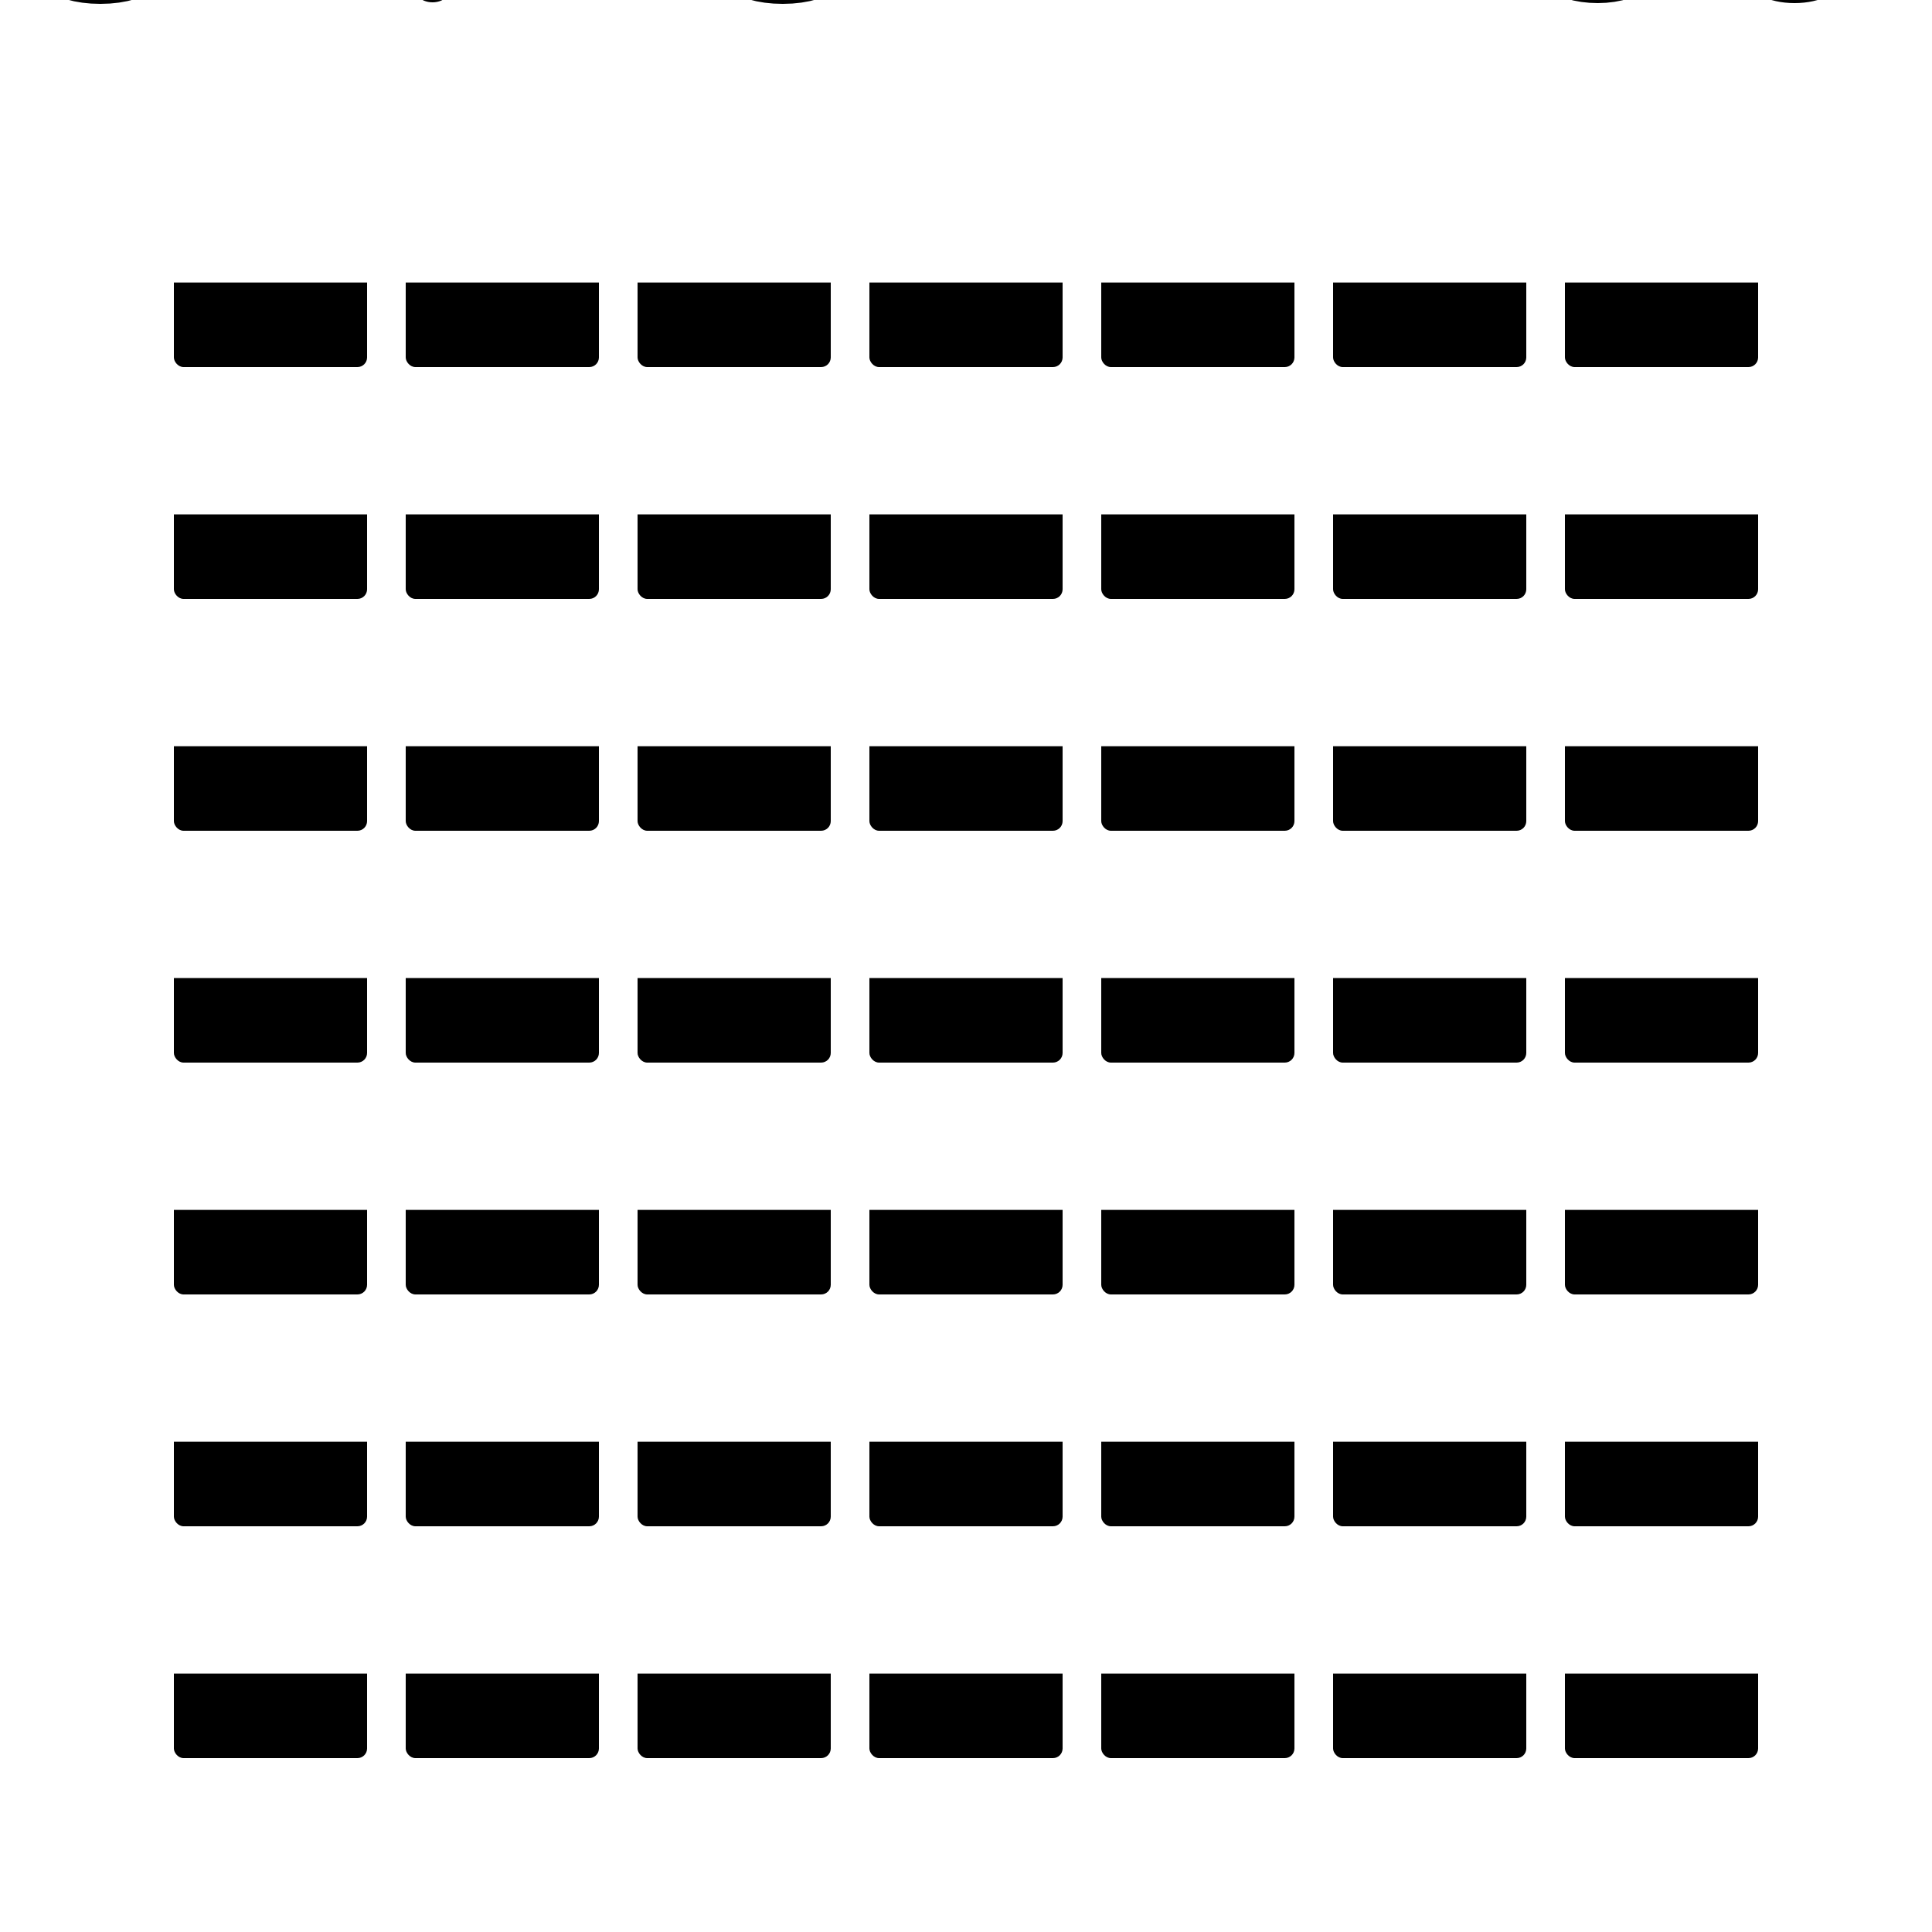 <?xml version="1.0" encoding="UTF-8"?>
<!DOCTYPE svg>
<svg
  data-animation-duration="3s"
  preserveAspectRatio="xMidYMid meet"
  version="1.1"
  viewBox="0 0 100 100"
  xmlns:xlink="http://www.w3.org/1999/xlink"
  xmlns="http://www.w3.org/2000/svg"
>
  <title>
    ANIMATION 28 - VARIATION C
  </title>
  <desc>
    <p>Based on <a href="https://www.dailyminimal.com/post/189412440869/sebs-24-30-a-new-geometric-design-every-day" target="_blank" rel="noopener">SE.BS 24-30</a> by <a href="https://www.designbypierre.io/" target="_blank" rel="noopener">Pierre Voisin</a> at <a href="https://www.dailyminimal.com/" target="_blank" rel="noopener">DAILYMINIMAL</a>.</p>
    <p>See this animation in action here: <a href="https://andrew.wang-hoyer.com/experiments/svg-animations/28/c" target="_blank" rel="noopener">https://andrew.wang-hoyer.com/experiments/svg-animations/28/c</a>.</p>
    <p>Generator source code : <a href="https://github.com/ndrwhr/svg-animation-src/tree/master/site/_svgs/generators/animations/28/c.js" target="_blank" rel="noopener">https://github.com/ndrwhr/svg-animation-src/tree/master/site/_svgs/generators/animations/28/c.js</a>.</p>
    <p>All generated files and source code are released under the following license:</p>
    <p>MIT License</p>
    <p>Copyright (c) 2018-present Andrew Hoyer</p>
    <p>Permission is hereby granted, free of charge, to any person obtaining a copy of this software and associated documentation files (the &quot;Software&quot;), to deal in the Software without restriction, including without limitation the rights to use, copy, modify, merge, publish, distribute, sublicense, and/or sell copies of the Software, and to permit persons to whom the Software is furnished to do so, subject to the following conditions:</p>
    <p>The above copyright notice and this permission notice shall be included in all copies or substantial portions of the Software.</p>
    <p>THE SOFTWARE IS PROVIDED &quot;AS IS&quot;, WITHOUT WARRANTY OF ANY KIND, EXPRESS OR IMPLIED, INCLUDING BUT NOT LIMITED TO THE WARRANTIES OF MERCHANTABILITY, FITNESS FOR A PARTICULAR PURPOSE AND NONINFRINGEMENT. IN NO EVENT SHALL THE AUTHORS OR COPYRIGHT HOLDERS BE LIABLE FOR ANY CLAIM, DAMAGES OR OTHER LIABILITY, WHETHER IN AN ACTION OF CONTRACT, TORT OR OTHERWISE, ARISING FROM, OUT OF OR IN CONNECTION WITH THE SOFTWARE OR THE USE OR OTHER DEALINGS IN THE SOFTWARE.</p>
  </desc>
  <style>
    /* <![CDATA[ */
      .svg-28-c-background-rect {
        fill: black;
        animation: svg-28-c-background-anim 3s cubic-bezier(.5, 0, .5, 1) alternate infinite;
      }

      @keyframes svg-28-c-background-anim {
        0% {
          transform: rotate(90deg);
        }

        100% {
          transform: rotate(-90deg);
        }
      }

    /* ]]> */
  </style>
  <defs>
    <clipPath
      id="svg-28-c-grid-clip-path-0-0"
    >
      <rect
        class="svg-28-c-rect"
        height="10"
        rx="0.5"
        ry="0.5"
        width="10"
        x="9"
        y="9"
      />
    </clipPath>
    <clipPath
      id="svg-28-c-grid-clip-path-0-1"
    >
      <rect
        class="svg-28-c-rect"
        height="10"
        rx="0.5"
        ry="0.5"
        width="10"
        x="9"
        y="21"
      />
    </clipPath>
    <clipPath
      id="svg-28-c-grid-clip-path-0-2"
    >
      <rect
        class="svg-28-c-rect"
        height="10"
        rx="0.5"
        ry="0.5"
        width="10"
        x="9"
        y="33"
      />
    </clipPath>
    <clipPath
      id="svg-28-c-grid-clip-path-0-3"
    >
      <rect
        class="svg-28-c-rect"
        height="10"
        rx="0.5"
        ry="0.5"
        width="10"
        x="9"
        y="45"
      />
    </clipPath>
    <clipPath
      id="svg-28-c-grid-clip-path-0-4"
    >
      <rect
        class="svg-28-c-rect"
        height="10"
        rx="0.5"
        ry="0.5"
        width="10"
        x="9"
        y="57"
      />
    </clipPath>
    <clipPath
      id="svg-28-c-grid-clip-path-0-5"
    >
      <rect
        class="svg-28-c-rect"
        height="10"
        rx="0.5"
        ry="0.5"
        width="10"
        x="9"
        y="69"
      />
    </clipPath>
    <clipPath
      id="svg-28-c-grid-clip-path-0-6"
    >
      <rect
        class="svg-28-c-rect"
        height="10"
        rx="0.5"
        ry="0.5"
        width="10"
        x="9"
        y="81"
      />
    </clipPath>
    <clipPath
      id="svg-28-c-grid-clip-path-1-0"
    >
      <rect
        class="svg-28-c-rect"
        height="10"
        rx="0.5"
        ry="0.5"
        width="10"
        x="21"
        y="9"
      />
    </clipPath>
    <clipPath
      id="svg-28-c-grid-clip-path-1-1"
    >
      <rect
        class="svg-28-c-rect"
        height="10"
        rx="0.5"
        ry="0.5"
        width="10"
        x="21"
        y="21"
      />
    </clipPath>
    <clipPath
      id="svg-28-c-grid-clip-path-1-2"
    >
      <rect
        class="svg-28-c-rect"
        height="10"
        rx="0.5"
        ry="0.5"
        width="10"
        x="21"
        y="33"
      />
    </clipPath>
    <clipPath
      id="svg-28-c-grid-clip-path-1-3"
    >
      <rect
        class="svg-28-c-rect"
        height="10"
        rx="0.5"
        ry="0.5"
        width="10"
        x="21"
        y="45"
      />
    </clipPath>
    <clipPath
      id="svg-28-c-grid-clip-path-1-4"
    >
      <rect
        class="svg-28-c-rect"
        height="10"
        rx="0.5"
        ry="0.5"
        width="10"
        x="21"
        y="57"
      />
    </clipPath>
    <clipPath
      id="svg-28-c-grid-clip-path-1-5"
    >
      <rect
        class="svg-28-c-rect"
        height="10"
        rx="0.5"
        ry="0.5"
        width="10"
        x="21"
        y="69"
      />
    </clipPath>
    <clipPath
      id="svg-28-c-grid-clip-path-1-6"
    >
      <rect
        class="svg-28-c-rect"
        height="10"
        rx="0.5"
        ry="0.5"
        width="10"
        x="21"
        y="81"
      />
    </clipPath>
    <clipPath
      id="svg-28-c-grid-clip-path-2-0"
    >
      <rect
        class="svg-28-c-rect"
        height="10"
        rx="0.5"
        ry="0.5"
        width="10"
        x="33"
        y="9"
      />
    </clipPath>
    <clipPath
      id="svg-28-c-grid-clip-path-2-1"
    >
      <rect
        class="svg-28-c-rect"
        height="10"
        rx="0.5"
        ry="0.5"
        width="10"
        x="33"
        y="21"
      />
    </clipPath>
    <clipPath
      id="svg-28-c-grid-clip-path-2-2"
    >
      <rect
        class="svg-28-c-rect"
        height="10"
        rx="0.5"
        ry="0.5"
        width="10"
        x="33"
        y="33"
      />
    </clipPath>
    <clipPath
      id="svg-28-c-grid-clip-path-2-3"
    >
      <rect
        class="svg-28-c-rect"
        height="10"
        rx="0.5"
        ry="0.5"
        width="10"
        x="33"
        y="45"
      />
    </clipPath>
    <clipPath
      id="svg-28-c-grid-clip-path-2-4"
    >
      <rect
        class="svg-28-c-rect"
        height="10"
        rx="0.5"
        ry="0.5"
        width="10"
        x="33"
        y="57"
      />
    </clipPath>
    <clipPath
      id="svg-28-c-grid-clip-path-2-5"
    >
      <rect
        class="svg-28-c-rect"
        height="10"
        rx="0.5"
        ry="0.5"
        width="10"
        x="33"
        y="69"
      />
    </clipPath>
    <clipPath
      id="svg-28-c-grid-clip-path-2-6"
    >
      <rect
        class="svg-28-c-rect"
        height="10"
        rx="0.5"
        ry="0.5"
        width="10"
        x="33"
        y="81"
      />
    </clipPath>
    <clipPath
      id="svg-28-c-grid-clip-path-3-0"
    >
      <rect
        class="svg-28-c-rect"
        height="10"
        rx="0.5"
        ry="0.5"
        width="10"
        x="45"
        y="9"
      />
    </clipPath>
    <clipPath
      id="svg-28-c-grid-clip-path-3-1"
    >
      <rect
        class="svg-28-c-rect"
        height="10"
        rx="0.5"
        ry="0.5"
        width="10"
        x="45"
        y="21"
      />
    </clipPath>
    <clipPath
      id="svg-28-c-grid-clip-path-3-2"
    >
      <rect
        class="svg-28-c-rect"
        height="10"
        rx="0.5"
        ry="0.5"
        width="10"
        x="45"
        y="33"
      />
    </clipPath>
    <clipPath
      id="svg-28-c-grid-clip-path-3-3"
    >
      <rect
        class="svg-28-c-rect"
        height="10"
        rx="0.5"
        ry="0.5"
        width="10"
        x="45"
        y="45"
      />
    </clipPath>
    <clipPath
      id="svg-28-c-grid-clip-path-3-4"
    >
      <rect
        class="svg-28-c-rect"
        height="10"
        rx="0.5"
        ry="0.5"
        width="10"
        x="45"
        y="57"
      />
    </clipPath>
    <clipPath
      id="svg-28-c-grid-clip-path-3-5"
    >
      <rect
        class="svg-28-c-rect"
        height="10"
        rx="0.5"
        ry="0.5"
        width="10"
        x="45"
        y="69"
      />
    </clipPath>
    <clipPath
      id="svg-28-c-grid-clip-path-3-6"
    >
      <rect
        class="svg-28-c-rect"
        height="10"
        rx="0.5"
        ry="0.5"
        width="10"
        x="45"
        y="81"
      />
    </clipPath>
    <clipPath
      id="svg-28-c-grid-clip-path-4-0"
    >
      <rect
        class="svg-28-c-rect"
        height="10"
        rx="0.5"
        ry="0.5"
        width="10"
        x="57"
        y="9"
      />
    </clipPath>
    <clipPath
      id="svg-28-c-grid-clip-path-4-1"
    >
      <rect
        class="svg-28-c-rect"
        height="10"
        rx="0.5"
        ry="0.5"
        width="10"
        x="57"
        y="21"
      />
    </clipPath>
    <clipPath
      id="svg-28-c-grid-clip-path-4-2"
    >
      <rect
        class="svg-28-c-rect"
        height="10"
        rx="0.5"
        ry="0.5"
        width="10"
        x="57"
        y="33"
      />
    </clipPath>
    <clipPath
      id="svg-28-c-grid-clip-path-4-3"
    >
      <rect
        class="svg-28-c-rect"
        height="10"
        rx="0.5"
        ry="0.5"
        width="10"
        x="57"
        y="45"
      />
    </clipPath>
    <clipPath
      id="svg-28-c-grid-clip-path-4-4"
    >
      <rect
        class="svg-28-c-rect"
        height="10"
        rx="0.5"
        ry="0.5"
        width="10"
        x="57"
        y="57"
      />
    </clipPath>
    <clipPath
      id="svg-28-c-grid-clip-path-4-5"
    >
      <rect
        class="svg-28-c-rect"
        height="10"
        rx="0.5"
        ry="0.5"
        width="10"
        x="57"
        y="69"
      />
    </clipPath>
    <clipPath
      id="svg-28-c-grid-clip-path-4-6"
    >
      <rect
        class="svg-28-c-rect"
        height="10"
        rx="0.5"
        ry="0.5"
        width="10"
        x="57"
        y="81"
      />
    </clipPath>
    <clipPath
      id="svg-28-c-grid-clip-path-5-0"
    >
      <rect
        class="svg-28-c-rect"
        height="10"
        rx="0.5"
        ry="0.5"
        width="10"
        x="69"
        y="9"
      />
    </clipPath>
    <clipPath
      id="svg-28-c-grid-clip-path-5-1"
    >
      <rect
        class="svg-28-c-rect"
        height="10"
        rx="0.5"
        ry="0.5"
        width="10"
        x="69"
        y="21"
      />
    </clipPath>
    <clipPath
      id="svg-28-c-grid-clip-path-5-2"
    >
      <rect
        class="svg-28-c-rect"
        height="10"
        rx="0.5"
        ry="0.5"
        width="10"
        x="69"
        y="33"
      />
    </clipPath>
    <clipPath
      id="svg-28-c-grid-clip-path-5-3"
    >
      <rect
        class="svg-28-c-rect"
        height="10"
        rx="0.5"
        ry="0.5"
        width="10"
        x="69"
        y="45"
      />
    </clipPath>
    <clipPath
      id="svg-28-c-grid-clip-path-5-4"
    >
      <rect
        class="svg-28-c-rect"
        height="10"
        rx="0.5"
        ry="0.5"
        width="10"
        x="69"
        y="57"
      />
    </clipPath>
    <clipPath
      id="svg-28-c-grid-clip-path-5-5"
    >
      <rect
        class="svg-28-c-rect"
        height="10"
        rx="0.5"
        ry="0.5"
        width="10"
        x="69"
        y="69"
      />
    </clipPath>
    <clipPath
      id="svg-28-c-grid-clip-path-5-6"
    >
      <rect
        class="svg-28-c-rect"
        height="10"
        rx="0.5"
        ry="0.5"
        width="10"
        x="69"
        y="81"
      />
    </clipPath>
    <clipPath
      id="svg-28-c-grid-clip-path-6-0"
    >
      <rect
        class="svg-28-c-rect"
        height="10"
        rx="0.5"
        ry="0.5"
        width="10"
        x="81"
        y="9"
      />
    </clipPath>
    <clipPath
      id="svg-28-c-grid-clip-path-6-1"
    >
      <rect
        class="svg-28-c-rect"
        height="10"
        rx="0.5"
        ry="0.5"
        width="10"
        x="81"
        y="21"
      />
    </clipPath>
    <clipPath
      id="svg-28-c-grid-clip-path-6-2"
    >
      <rect
        class="svg-28-c-rect"
        height="10"
        rx="0.5"
        ry="0.5"
        width="10"
        x="81"
        y="33"
      />
    </clipPath>
    <clipPath
      id="svg-28-c-grid-clip-path-6-3"
    >
      <rect
        class="svg-28-c-rect"
        height="10"
        rx="0.5"
        ry="0.5"
        width="10"
        x="81"
        y="45"
      />
    </clipPath>
    <clipPath
      id="svg-28-c-grid-clip-path-6-4"
    >
      <rect
        class="svg-28-c-rect"
        height="10"
        rx="0.5"
        ry="0.5"
        width="10"
        x="81"
        y="57"
      />
    </clipPath>
    <clipPath
      id="svg-28-c-grid-clip-path-6-5"
    >
      <rect
        class="svg-28-c-rect"
        height="10"
        rx="0.5"
        ry="0.5"
        width="10"
        x="81"
        y="69"
      />
    </clipPath>
    <clipPath
      id="svg-28-c-grid-clip-path-6-6"
    >
      <rect
        class="svg-28-c-rect"
        height="10"
        rx="0.5"
        ry="0.5"
        width="10"
        x="81"
        y="81"
      />
    </clipPath>
  </defs>
  <g
    class="svg-28-c-g"
    clip-path="url(#svg-28-c-grid-clip-path-0-0)"
  >
    <rect
      class="svg-28-c-rect svg-28-c-background-rect"
      height="20"
      style="transform-origin: 14% 14.625%; animation-delay: -0s"
      width="20"
      x="4"
      y="14.625"
    />
  </g>
  <g
    class="svg-28-c-g"
    clip-path="url(#svg-28-c-grid-clip-path-0-1)"
  >
    <rect
      class="svg-28-c-rect svg-28-c-background-rect"
      height="20"
      style="transform-origin: 14% 26.625%; animation-delay: -0.214s"
      width="20"
      x="4"
      y="26.625"
    />
  </g>
  <g
    class="svg-28-c-g"
    clip-path="url(#svg-28-c-grid-clip-path-0-2)"
  >
    <rect
      class="svg-28-c-rect svg-28-c-background-rect"
      height="20"
      style="transform-origin: 14% 38.625%; animation-delay: -0.429s"
      width="20"
      x="4"
      y="38.625"
    />
  </g>
  <g
    class="svg-28-c-g"
    clip-path="url(#svg-28-c-grid-clip-path-0-3)"
  >
    <rect
      class="svg-28-c-rect svg-28-c-background-rect"
      height="20"
      style="transform-origin: 14% 50.625%; animation-delay: -0.643s"
      width="20"
      x="4"
      y="50.625"
    />
  </g>
  <g
    class="svg-28-c-g"
    clip-path="url(#svg-28-c-grid-clip-path-0-4)"
  >
    <rect
      class="svg-28-c-rect svg-28-c-background-rect"
      height="20"
      style="transform-origin: 14% 62.625%; animation-delay: -0.857s"
      width="20"
      x="4"
      y="62.625"
    />
  </g>
  <g
    class="svg-28-c-g"
    clip-path="url(#svg-28-c-grid-clip-path-0-5)"
  >
    <rect
      class="svg-28-c-rect svg-28-c-background-rect"
      height="20"
      style="transform-origin: 14% 74.625%; animation-delay: -1.071s"
      width="20"
      x="4"
      y="74.625"
    />
  </g>
  <g
    class="svg-28-c-g"
    clip-path="url(#svg-28-c-grid-clip-path-0-6)"
  >
    <rect
      class="svg-28-c-rect svg-28-c-background-rect"
      height="20"
      style="transform-origin: 14% 86.625%; animation-delay: -1.286s"
      width="20"
      x="4"
      y="86.625"
    />
  </g>
  <g
    class="svg-28-c-g"
    clip-path="url(#svg-28-c-grid-clip-path-1-0)"
  >
    <rect
      class="svg-28-c-rect svg-28-c-background-rect"
      height="20"
      style="transform-origin: 26% 14.625%; animation-delay: -0s"
      width="20"
      x="16"
      y="14.625"
    />
  </g>
  <g
    class="svg-28-c-g"
    clip-path="url(#svg-28-c-grid-clip-path-1-1)"
  >
    <rect
      class="svg-28-c-rect svg-28-c-background-rect"
      height="20"
      style="transform-origin: 26% 26.625%; animation-delay: -0.214s"
      width="20"
      x="16"
      y="26.625"
    />
  </g>
  <g
    class="svg-28-c-g"
    clip-path="url(#svg-28-c-grid-clip-path-1-2)"
  >
    <rect
      class="svg-28-c-rect svg-28-c-background-rect"
      height="20"
      style="transform-origin: 26% 38.625%; animation-delay: -0.429s"
      width="20"
      x="16"
      y="38.625"
    />
  </g>
  <g
    class="svg-28-c-g"
    clip-path="url(#svg-28-c-grid-clip-path-1-3)"
  >
    <rect
      class="svg-28-c-rect svg-28-c-background-rect"
      height="20"
      style="transform-origin: 26% 50.625%; animation-delay: -0.643s"
      width="20"
      x="16"
      y="50.625"
    />
  </g>
  <g
    class="svg-28-c-g"
    clip-path="url(#svg-28-c-grid-clip-path-1-4)"
  >
    <rect
      class="svg-28-c-rect svg-28-c-background-rect"
      height="20"
      style="transform-origin: 26% 62.625%; animation-delay: -0.857s"
      width="20"
      x="16"
      y="62.625"
    />
  </g>
  <g
    class="svg-28-c-g"
    clip-path="url(#svg-28-c-grid-clip-path-1-5)"
  >
    <rect
      class="svg-28-c-rect svg-28-c-background-rect"
      height="20"
      style="transform-origin: 26% 74.625%; animation-delay: -1.071s"
      width="20"
      x="16"
      y="74.625"
    />
  </g>
  <g
    class="svg-28-c-g"
    clip-path="url(#svg-28-c-grid-clip-path-1-6)"
  >
    <rect
      class="svg-28-c-rect svg-28-c-background-rect"
      height="20"
      style="transform-origin: 26% 86.625%; animation-delay: -1.286s"
      width="20"
      x="16"
      y="86.625"
    />
  </g>
  <g
    class="svg-28-c-g"
    clip-path="url(#svg-28-c-grid-clip-path-2-0)"
  >
    <rect
      class="svg-28-c-rect svg-28-c-background-rect"
      height="20"
      style="transform-origin: 38% 14.625%; animation-delay: -0s"
      width="20"
      x="28"
      y="14.625"
    />
  </g>
  <g
    class="svg-28-c-g"
    clip-path="url(#svg-28-c-grid-clip-path-2-1)"
  >
    <rect
      class="svg-28-c-rect svg-28-c-background-rect"
      height="20"
      style="transform-origin: 38% 26.625%; animation-delay: -0.214s"
      width="20"
      x="28"
      y="26.625"
    />
  </g>
  <g
    class="svg-28-c-g"
    clip-path="url(#svg-28-c-grid-clip-path-2-2)"
  >
    <rect
      class="svg-28-c-rect svg-28-c-background-rect"
      height="20"
      style="transform-origin: 38% 38.625%; animation-delay: -0.429s"
      width="20"
      x="28"
      y="38.625"
    />
  </g>
  <g
    class="svg-28-c-g"
    clip-path="url(#svg-28-c-grid-clip-path-2-3)"
  >
    <rect
      class="svg-28-c-rect svg-28-c-background-rect"
      height="20"
      style="transform-origin: 38% 50.625%; animation-delay: -0.643s"
      width="20"
      x="28"
      y="50.625"
    />
  </g>
  <g
    class="svg-28-c-g"
    clip-path="url(#svg-28-c-grid-clip-path-2-4)"
  >
    <rect
      class="svg-28-c-rect svg-28-c-background-rect"
      height="20"
      style="transform-origin: 38% 62.625%; animation-delay: -0.857s"
      width="20"
      x="28"
      y="62.625"
    />
  </g>
  <g
    class="svg-28-c-g"
    clip-path="url(#svg-28-c-grid-clip-path-2-5)"
  >
    <rect
      class="svg-28-c-rect svg-28-c-background-rect"
      height="20"
      style="transform-origin: 38% 74.625%; animation-delay: -1.071s"
      width="20"
      x="28"
      y="74.625"
    />
  </g>
  <g
    class="svg-28-c-g"
    clip-path="url(#svg-28-c-grid-clip-path-2-6)"
  >
    <rect
      class="svg-28-c-rect svg-28-c-background-rect"
      height="20"
      style="transform-origin: 38% 86.625%; animation-delay: -1.286s"
      width="20"
      x="28"
      y="86.625"
    />
  </g>
  <g
    class="svg-28-c-g"
    clip-path="url(#svg-28-c-grid-clip-path-3-0)"
  >
    <rect
      class="svg-28-c-rect svg-28-c-background-rect"
      height="20"
      style="transform-origin: 50% 14.625%; animation-delay: -0s"
      width="20"
      x="40"
      y="14.625"
    />
  </g>
  <g
    class="svg-28-c-g"
    clip-path="url(#svg-28-c-grid-clip-path-3-1)"
  >
    <rect
      class="svg-28-c-rect svg-28-c-background-rect"
      height="20"
      style="transform-origin: 50% 26.625%; animation-delay: -0.214s"
      width="20"
      x="40"
      y="26.625"
    />
  </g>
  <g
    class="svg-28-c-g"
    clip-path="url(#svg-28-c-grid-clip-path-3-2)"
  >
    <rect
      class="svg-28-c-rect svg-28-c-background-rect"
      height="20"
      style="transform-origin: 50% 38.625%; animation-delay: -0.429s"
      width="20"
      x="40"
      y="38.625"
    />
  </g>
  <g
    class="svg-28-c-g"
    clip-path="url(#svg-28-c-grid-clip-path-3-3)"
  >
    <rect
      class="svg-28-c-rect svg-28-c-background-rect"
      height="20"
      style="transform-origin: 50% 50.625%; animation-delay: -0.643s"
      width="20"
      x="40"
      y="50.625"
    />
  </g>
  <g
    class="svg-28-c-g"
    clip-path="url(#svg-28-c-grid-clip-path-3-4)"
  >
    <rect
      class="svg-28-c-rect svg-28-c-background-rect"
      height="20"
      style="transform-origin: 50% 62.625%; animation-delay: -0.857s"
      width="20"
      x="40"
      y="62.625"
    />
  </g>
  <g
    class="svg-28-c-g"
    clip-path="url(#svg-28-c-grid-clip-path-3-5)"
  >
    <rect
      class="svg-28-c-rect svg-28-c-background-rect"
      height="20"
      style="transform-origin: 50% 74.625%; animation-delay: -1.071s"
      width="20"
      x="40"
      y="74.625"
    />
  </g>
  <g
    class="svg-28-c-g"
    clip-path="url(#svg-28-c-grid-clip-path-3-6)"
  >
    <rect
      class="svg-28-c-rect svg-28-c-background-rect"
      height="20"
      style="transform-origin: 50% 86.625%; animation-delay: -1.286s"
      width="20"
      x="40"
      y="86.625"
    />
  </g>
  <g
    class="svg-28-c-g"
    clip-path="url(#svg-28-c-grid-clip-path-4-0)"
  >
    <rect
      class="svg-28-c-rect svg-28-c-background-rect"
      height="20"
      style="transform-origin: 62% 14.625%; animation-delay: -0s"
      width="20"
      x="52"
      y="14.625"
    />
  </g>
  <g
    class="svg-28-c-g"
    clip-path="url(#svg-28-c-grid-clip-path-4-1)"
  >
    <rect
      class="svg-28-c-rect svg-28-c-background-rect"
      height="20"
      style="transform-origin: 62% 26.625%; animation-delay: -0.214s"
      width="20"
      x="52"
      y="26.625"
    />
  </g>
  <g
    class="svg-28-c-g"
    clip-path="url(#svg-28-c-grid-clip-path-4-2)"
  >
    <rect
      class="svg-28-c-rect svg-28-c-background-rect"
      height="20"
      style="transform-origin: 62% 38.625%; animation-delay: -0.429s"
      width="20"
      x="52"
      y="38.625"
    />
  </g>
  <g
    class="svg-28-c-g"
    clip-path="url(#svg-28-c-grid-clip-path-4-3)"
  >
    <rect
      class="svg-28-c-rect svg-28-c-background-rect"
      height="20"
      style="transform-origin: 62% 50.625%; animation-delay: -0.643s"
      width="20"
      x="52"
      y="50.625"
    />
  </g>
  <g
    class="svg-28-c-g"
    clip-path="url(#svg-28-c-grid-clip-path-4-4)"
  >
    <rect
      class="svg-28-c-rect svg-28-c-background-rect"
      height="20"
      style="transform-origin: 62% 62.625%; animation-delay: -0.857s"
      width="20"
      x="52"
      y="62.625"
    />
  </g>
  <g
    class="svg-28-c-g"
    clip-path="url(#svg-28-c-grid-clip-path-4-5)"
  >
    <rect
      class="svg-28-c-rect svg-28-c-background-rect"
      height="20"
      style="transform-origin: 62% 74.625%; animation-delay: -1.071s"
      width="20"
      x="52"
      y="74.625"
    />
  </g>
  <g
    class="svg-28-c-g"
    clip-path="url(#svg-28-c-grid-clip-path-4-6)"
  >
    <rect
      class="svg-28-c-rect svg-28-c-background-rect"
      height="20"
      style="transform-origin: 62% 86.625%; animation-delay: -1.286s"
      width="20"
      x="52"
      y="86.625"
    />
  </g>
  <g
    class="svg-28-c-g"
    clip-path="url(#svg-28-c-grid-clip-path-5-0)"
  >
    <rect
      class="svg-28-c-rect svg-28-c-background-rect"
      height="20"
      style="transform-origin: 74% 14.625%; animation-delay: -0s"
      width="20"
      x="64"
      y="14.625"
    />
  </g>
  <g
    class="svg-28-c-g"
    clip-path="url(#svg-28-c-grid-clip-path-5-1)"
  >
    <rect
      class="svg-28-c-rect svg-28-c-background-rect"
      height="20"
      style="transform-origin: 74% 26.625%; animation-delay: -0.214s"
      width="20"
      x="64"
      y="26.625"
    />
  </g>
  <g
    class="svg-28-c-g"
    clip-path="url(#svg-28-c-grid-clip-path-5-2)"
  >
    <rect
      class="svg-28-c-rect svg-28-c-background-rect"
      height="20"
      style="transform-origin: 74% 38.625%; animation-delay: -0.429s"
      width="20"
      x="64"
      y="38.625"
    />
  </g>
  <g
    class="svg-28-c-g"
    clip-path="url(#svg-28-c-grid-clip-path-5-3)"
  >
    <rect
      class="svg-28-c-rect svg-28-c-background-rect"
      height="20"
      style="transform-origin: 74% 50.625%; animation-delay: -0.643s"
      width="20"
      x="64"
      y="50.625"
    />
  </g>
  <g
    class="svg-28-c-g"
    clip-path="url(#svg-28-c-grid-clip-path-5-4)"
  >
    <rect
      class="svg-28-c-rect svg-28-c-background-rect"
      height="20"
      style="transform-origin: 74% 62.625%; animation-delay: -0.857s"
      width="20"
      x="64"
      y="62.625"
    />
  </g>
  <g
    class="svg-28-c-g"
    clip-path="url(#svg-28-c-grid-clip-path-5-5)"
  >
    <rect
      class="svg-28-c-rect svg-28-c-background-rect"
      height="20"
      style="transform-origin: 74% 74.625%; animation-delay: -1.071s"
      width="20"
      x="64"
      y="74.625"
    />
  </g>
  <g
    class="svg-28-c-g"
    clip-path="url(#svg-28-c-grid-clip-path-5-6)"
  >
    <rect
      class="svg-28-c-rect svg-28-c-background-rect"
      height="20"
      style="transform-origin: 74% 86.625%; animation-delay: -1.286s"
      width="20"
      x="64"
      y="86.625"
    />
  </g>
  <g
    class="svg-28-c-g"
    clip-path="url(#svg-28-c-grid-clip-path-6-0)"
  >
    <rect
      class="svg-28-c-rect svg-28-c-background-rect"
      height="20"
      style="transform-origin: 86% 14.625%; animation-delay: -0s"
      width="20"
      x="76"
      y="14.625"
    />
  </g>
  <g
    class="svg-28-c-g"
    clip-path="url(#svg-28-c-grid-clip-path-6-1)"
  >
    <rect
      class="svg-28-c-rect svg-28-c-background-rect"
      height="20"
      style="transform-origin: 86% 26.625%; animation-delay: -0.214s"
      width="20"
      x="76"
      y="26.625"
    />
  </g>
  <g
    class="svg-28-c-g"
    clip-path="url(#svg-28-c-grid-clip-path-6-2)"
  >
    <rect
      class="svg-28-c-rect svg-28-c-background-rect"
      height="20"
      style="transform-origin: 86% 38.625%; animation-delay: -0.429s"
      width="20"
      x="76"
      y="38.625"
    />
  </g>
  <g
    class="svg-28-c-g"
    clip-path="url(#svg-28-c-grid-clip-path-6-3)"
  >
    <rect
      class="svg-28-c-rect svg-28-c-background-rect"
      height="20"
      style="transform-origin: 86% 50.625%; animation-delay: -0.643s"
      width="20"
      x="76"
      y="50.625"
    />
  </g>
  <g
    class="svg-28-c-g"
    clip-path="url(#svg-28-c-grid-clip-path-6-4)"
  >
    <rect
      class="svg-28-c-rect svg-28-c-background-rect"
      height="20"
      style="transform-origin: 86% 62.625%; animation-delay: -0.857s"
      width="20"
      x="76"
      y="62.625"
    />
  </g>
  <g
    class="svg-28-c-g"
    clip-path="url(#svg-28-c-grid-clip-path-6-5)"
  >
    <rect
      class="svg-28-c-rect svg-28-c-background-rect"
      height="20"
      style="transform-origin: 86% 74.625%; animation-delay: -1.071s"
      width="20"
      x="76"
      y="74.625"
    />
  </g>
  <g
    class="svg-28-c-g"
    clip-path="url(#svg-28-c-grid-clip-path-6-6)"
  >
    <rect
      class="svg-28-c-rect svg-28-c-background-rect"
      height="20"
      style="transform-origin: 86% 86.625%; animation-delay: -1.286s"
      width="20"
      x="76"
      y="86.625"
    />
  </g>
</svg>
